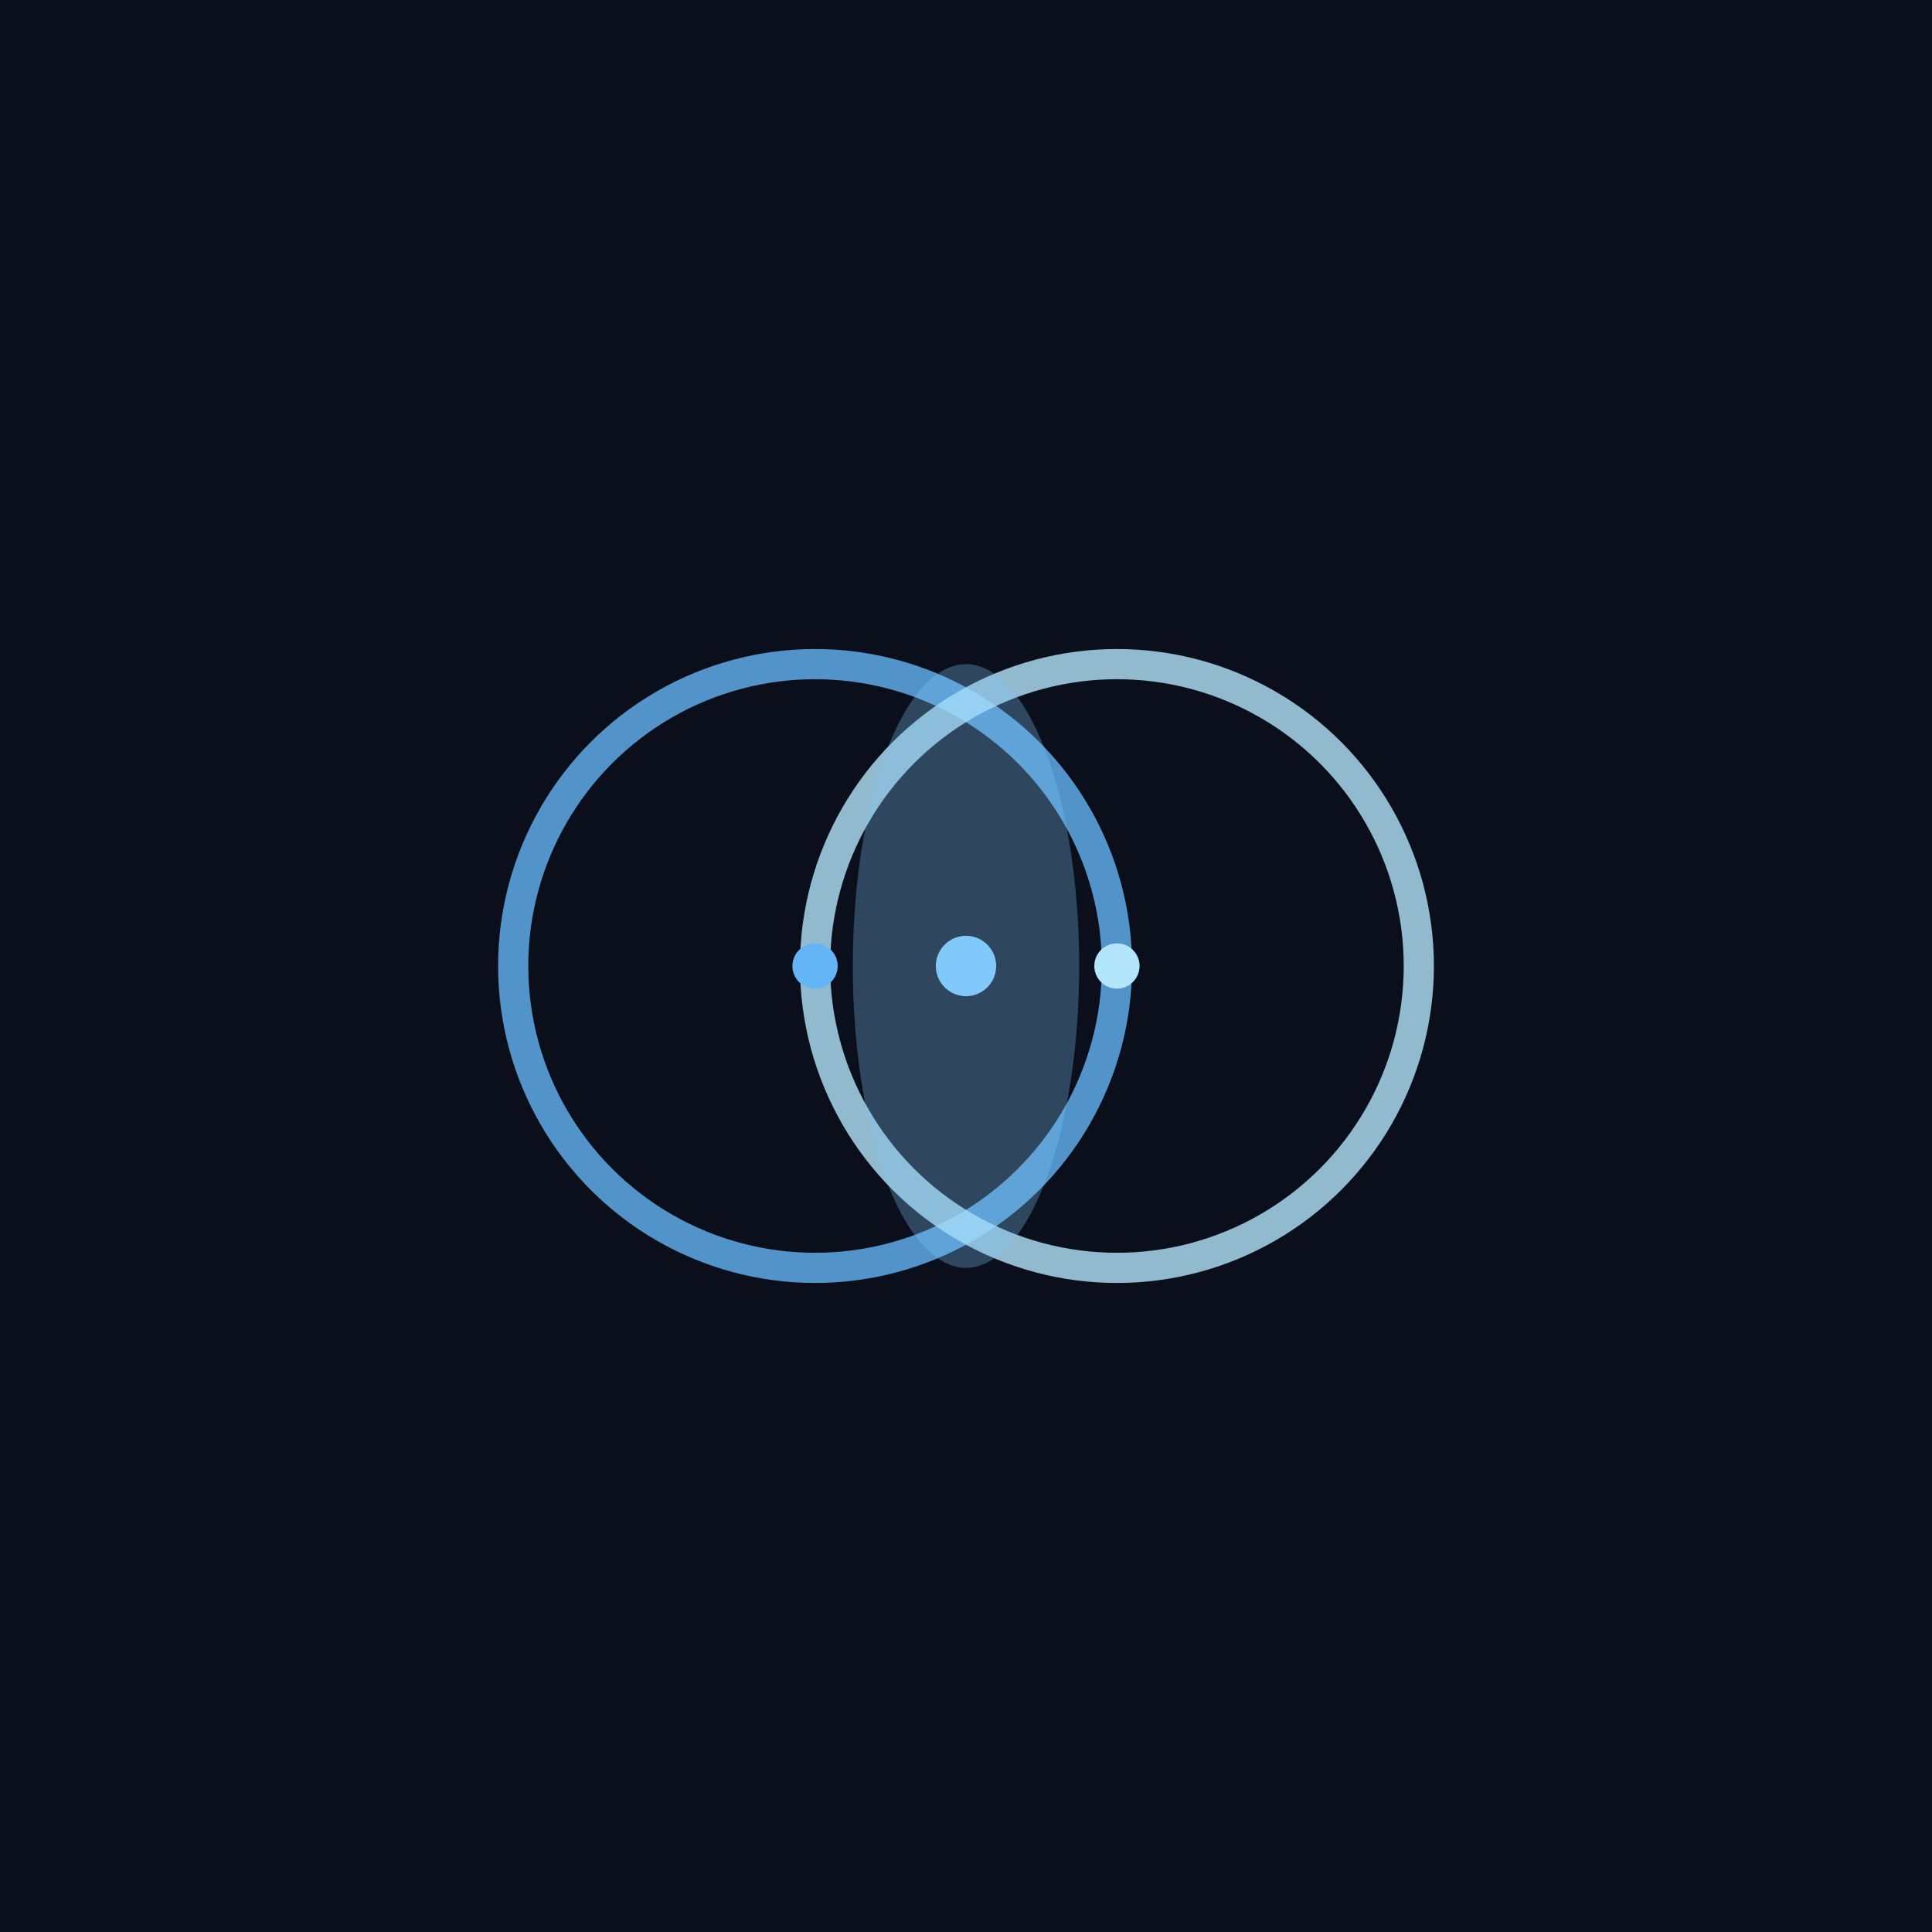 <svg width="512" height="512" viewBox="0 0 512 512" fill="none" xmlns="http://www.w3.org/2000/svg">
  <!-- Background -->
  <rect width="512" height="512" fill="#0A0F1B"/>
  
  <!-- Minimal geometric design -->
  <g transform="translate(256, 256)">
    <!-- Overlapping circles -->
    <circle cx="-40" cy="0" r="80" fill="none" stroke="#64B5F6" stroke-width="8" opacity="0.8"/>
    <circle cx="40" cy="0" r="80" fill="none" stroke="#B3E5FC" stroke-width="8" opacity="0.8"/>
    
    <!-- Center intersection highlight -->
    <ellipse cx="0" cy="0" rx="30" ry="80" fill="url(#grad5)" opacity="0.3"/>
    
    <!-- Accent dots -->
    <circle cx="-40" cy="0" r="6" fill="#64B5F6"/>
    <circle cx="40" cy="0" r="6" fill="#B3E5FC"/>
    <circle cx="0" cy="0" r="8" fill="#81C9FA"/>
  </g>
  
  <defs>
    <linearGradient id="grad5" x1="0" y1="-80" x2="0" y2="80">
      <stop offset="0%" stop-color="#B3E5FC" opacity="0.2"/>
      <stop offset="50%" stop-color="#81C9FA" opacity="0.4"/>
      <stop offset="100%" stop-color="#64B5F6" opacity="0.2"/>
    </linearGradient>
  </defs>
</svg>